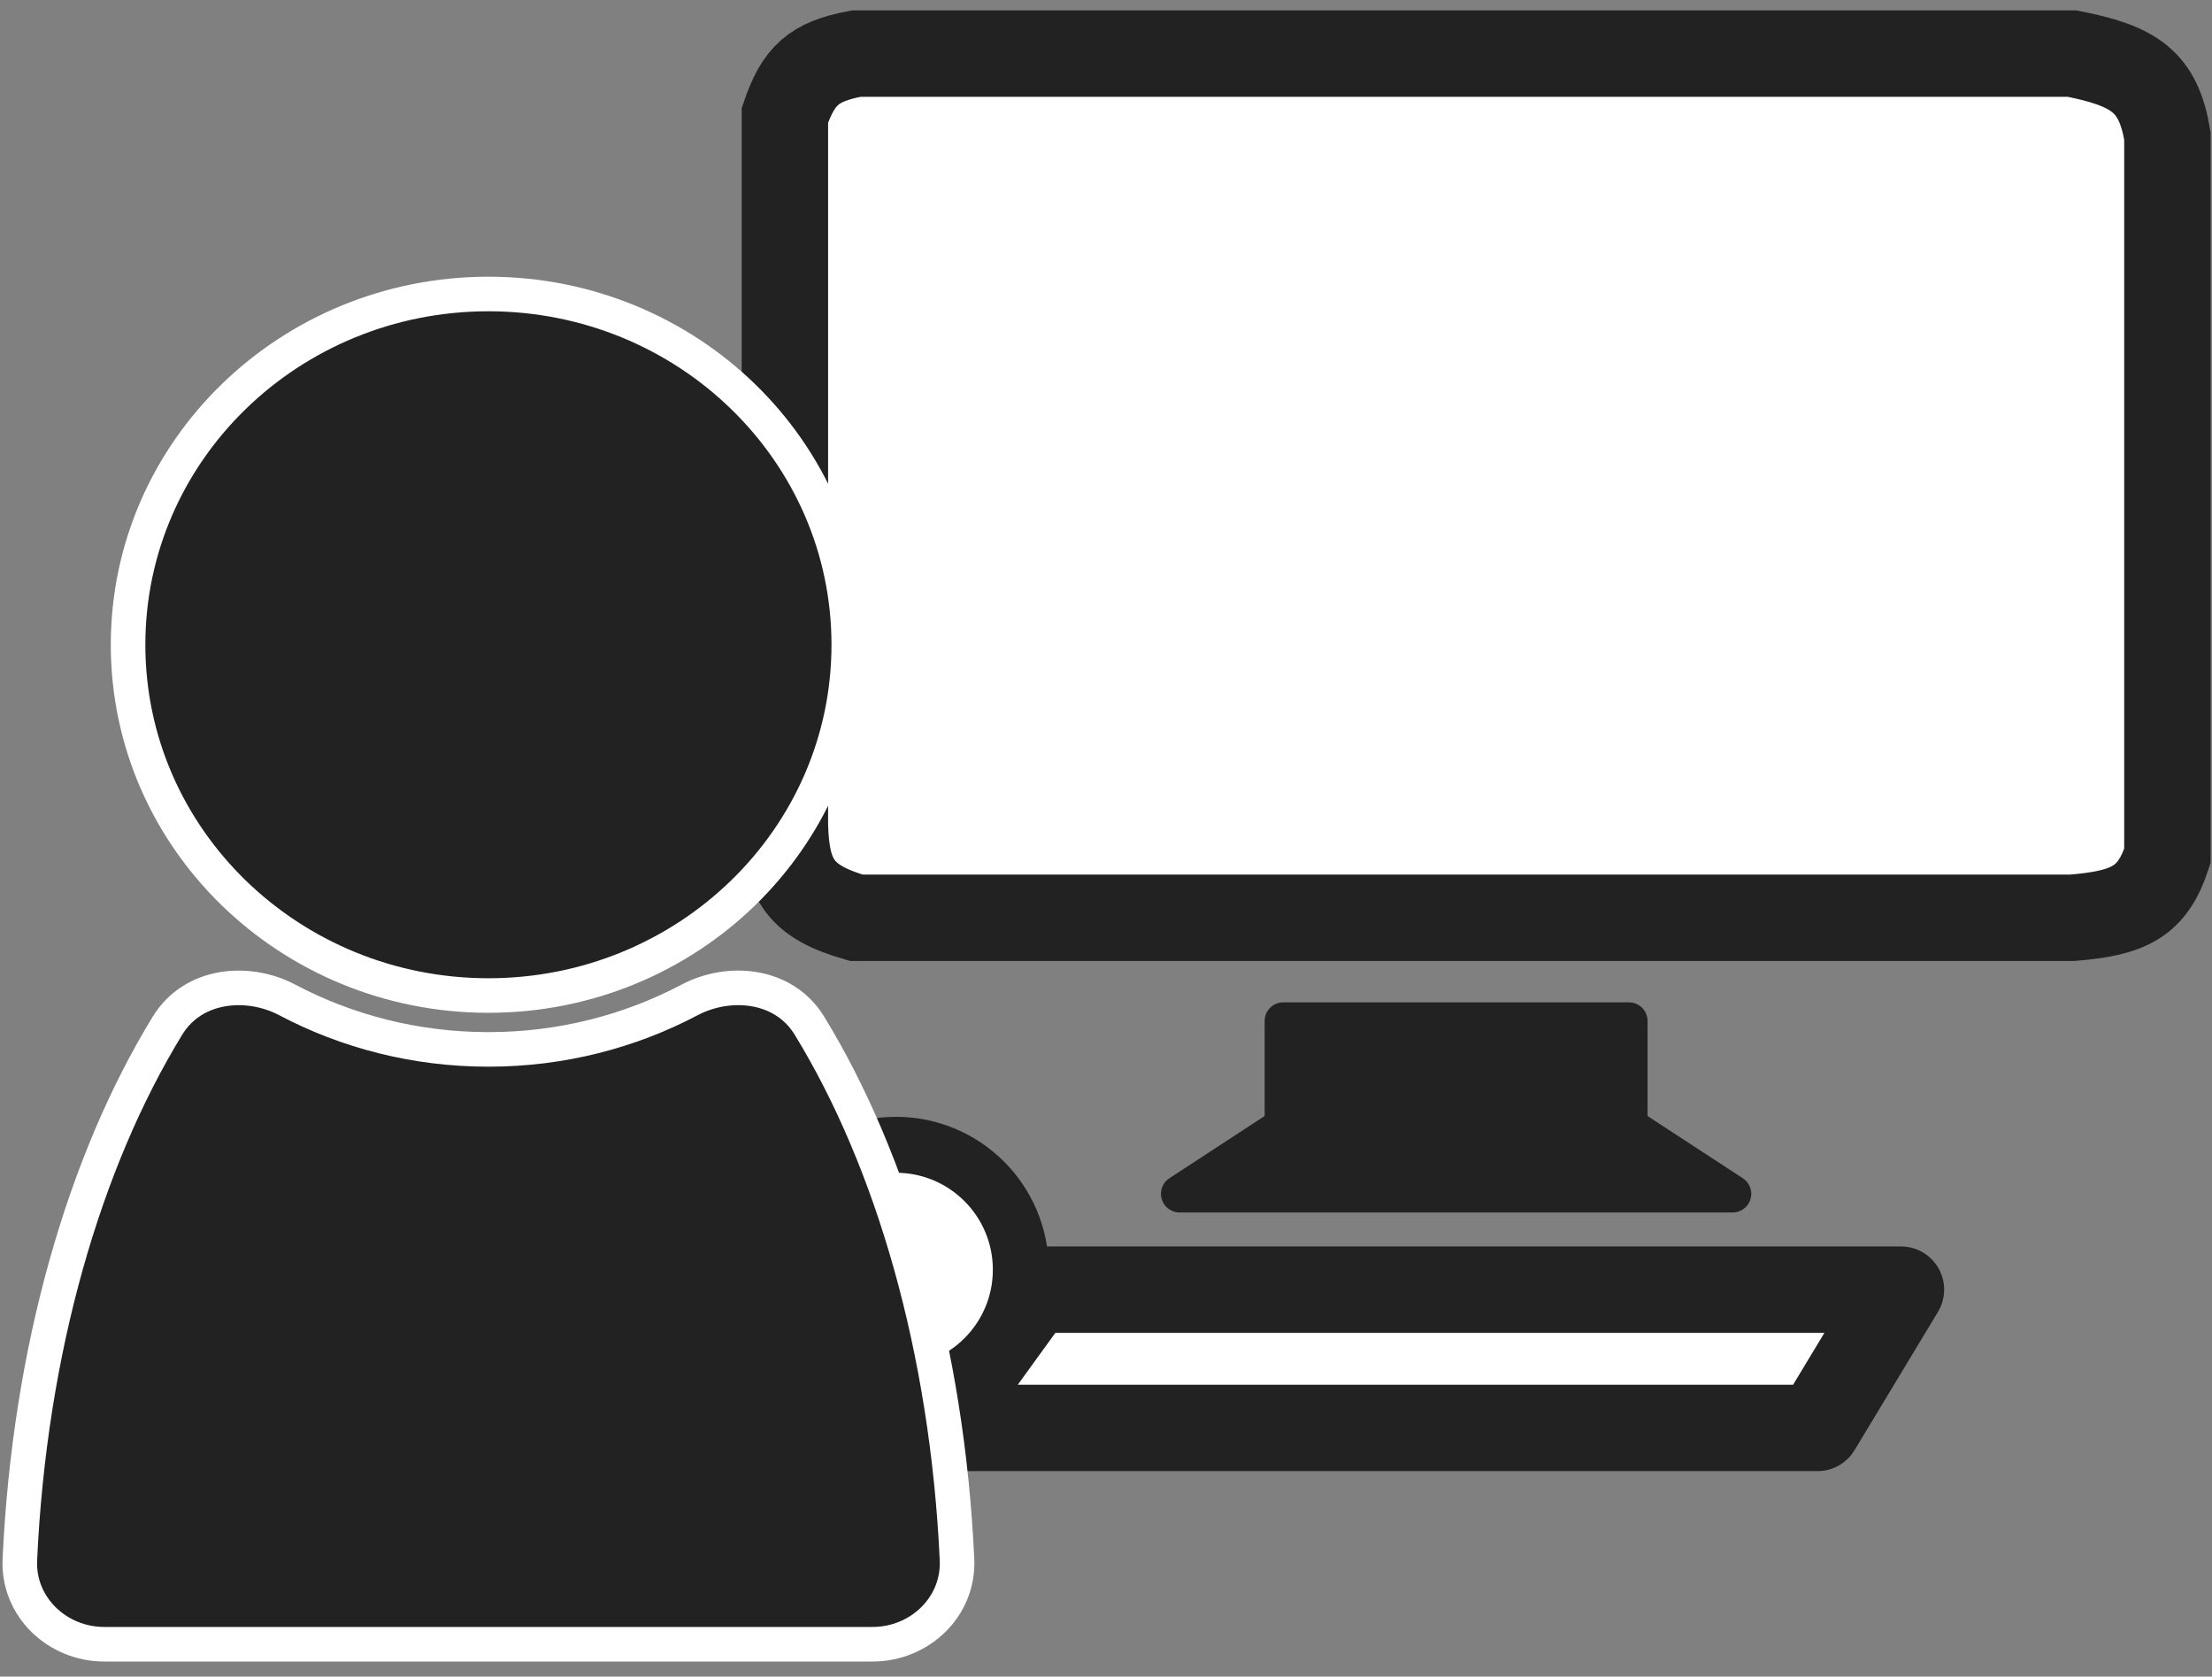 <svg width="128" height="97" viewBox="0 0 128 97" fill="none" xmlns="http://www.w3.org/2000/svg">
<rect x="0" y="0" width="128" height="97" fill="#808080" stroke="none"/>
<path d="M59.793 74.613H110L105.172 82.613H54L59.793 74.613Z" fill="white" stroke="#222222" stroke-width="5" stroke-linejoin="round"/>
<path d="M100.259 69.07H68.259L74.386 65.07H94.131L100.259 69.07Z" fill="#222222" stroke="#222222" stroke-width="2.158" stroke-linejoin="round"/>
<path d="M94.259 59.07H74.259V65.07H94.259V59.07Z" fill="#222222" stroke="#222222" stroke-width="2.158" stroke-linejoin="round"/>
<path d="M119.902 3.1H49.557C47.081 3.56 46.205 4.37 45.419 6.671V47.742C45.503 50.888 46.298 52.167 49.557 53.1H119.902C123.194 52.83 124.546 52.192 125.419 49.528V7.862C124.894 4.705 123.498 3.808 119.902 3.1Z" fill="white" stroke="#222222" stroke-width="5"/>
<circle cx="51.845" cy="73.459" r="7.226" fill="white" stroke="#222222" stroke-width="3.237"/>
<path d="M28.263 57.597C39.752 57.597 49.115 48.538 49.115 37.303C49.115 26.068 39.752 17.009 28.263 17.009C16.774 17.009 7.411 26.068 7.411 37.303C7.411 48.538 16.774 57.597 28.263 57.597ZM16.622 57.851C14.366 56.66 11.187 56.899 9.692 59.34C4.873 67.207 1.712 78.094 1.149 90.223C1.021 92.979 3.325 95.128 6.029 95.128H50.498C53.201 95.128 55.505 92.979 55.378 90.223C54.815 78.095 51.655 67.207 46.837 59.339C45.343 56.898 42.163 56.659 39.907 57.85C36.448 59.675 32.482 60.714 28.263 60.714C24.045 60.714 20.08 59.676 16.622 57.851Z" fill="#222222" stroke="white" stroke-width="2" stroke-linejoin="round"/>
</svg>
